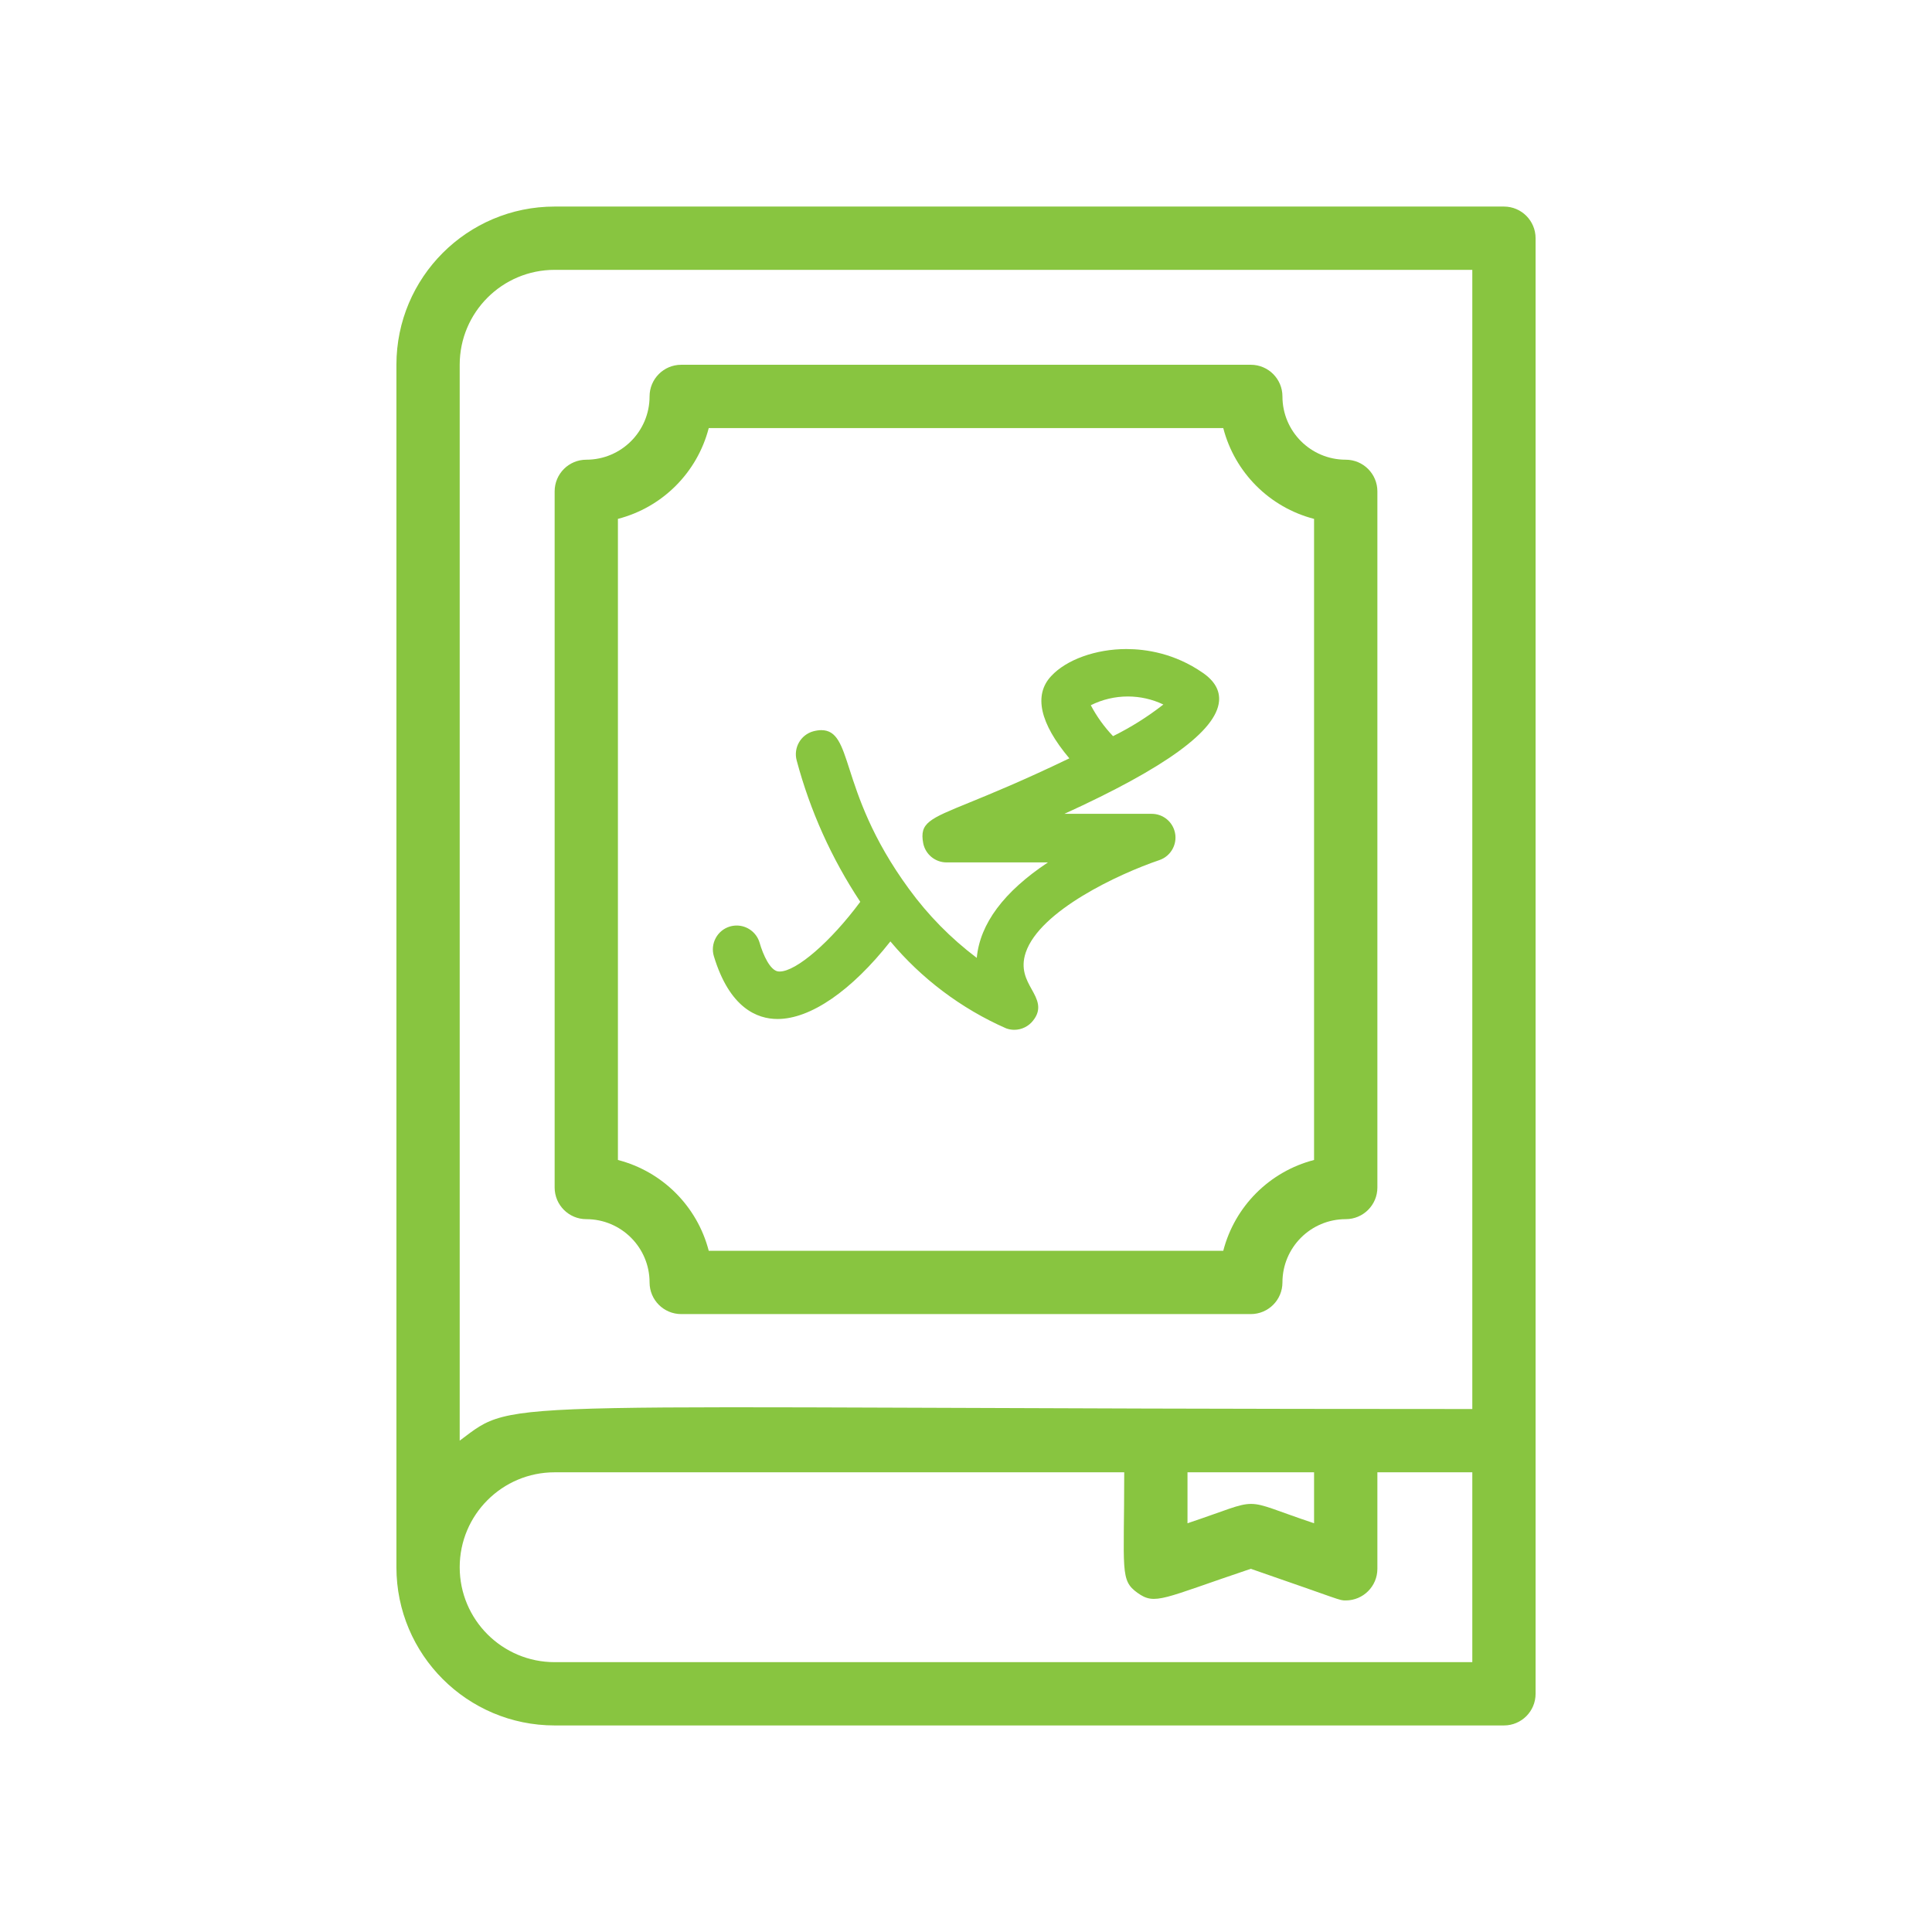 <?xml version="1.0" encoding="utf-8"?>
<!-- Generator: Adobe Illustrator 16.0.3, SVG Export Plug-In . SVG Version: 6.00 Build 0)  -->
<!DOCTYPE svg PUBLIC "-//W3C//DTD SVG 1.1//EN" "http://www.w3.org/Graphics/SVG/1.1/DTD/svg11.dtd">
<svg version="1.1" id="Layer_1" xmlns="http://www.w3.org/2000/svg" xmlns:xlink="http://www.w3.org/1999/xlink" x="0px" y="0px"
	 width="512px" height="512px" viewBox="0 0 512 512" enable-background="new 0 0 512 512" xml:space="preserve">
<g id="Quran_2_">
	<path fill="#88C540" d="M398.561,54.74H146.987c-23.156,0-41.932,18.778-41.932,41.93v318.665
		c0,23.156,18.775,41.926,41.932,41.926h251.574c4.633,0,8.385-3.75,8.385-8.385V63.127C406.945,58.497,403.193,54.74,398.561,54.74
		z M146.987,71.512h243.189v301.892c-264.574,0-252.501-3.434-268.351,8.383V96.669C121.825,82.776,133.091,71.512,146.987,71.512z
		 M314.699,390.176h33.543v13.502c-20.375-6.789-12.912-6.877-33.543,0V390.176z M390.176,440.49H146.987
		c-13.896,0-25.162-11.268-25.162-25.156c0-13.895,11.267-25.158,25.162-25.158h150.945c0,26.164-1.178,28.592,3.523,31.949
		c4.693,3.357,6.539,1.51,30.018-6.375c24.318,8.385,23.314,8.385,25.158,8.385c4.631,0,8.389-3.756,8.389-8.385v-25.574h25.156
		V440.49z"/>
	<path fill="#88C540" d="M155.372,323.09c9.263,0,16.771,7.51,16.771,16.768c0,4.637,3.755,8.389,8.386,8.389h150.945
		c4.633,0,8.387-3.752,8.387-8.389c0-9.258,7.506-16.768,16.771-16.768c4.631,0,8.389-3.758,8.389-8.385V130.216
		c0-4.637-3.758-8.39-8.389-8.39c-9.266,0-16.771-7.506-16.771-16.768c0-4.635-3.754-8.39-8.387-8.39H180.528
		c-4.631,0-8.386,3.755-8.386,8.39c0,9.262-7.508,16.768-16.771,16.768c-4.63,0-8.385,3.753-8.385,8.39v184.489
		C146.987,319.332,150.742,323.09,155.372,323.09z M163.754,137.51c11.803-3.057,21.015-12.27,24.07-24.066h136.353
		c3.055,11.797,12.268,21.01,24.064,24.066v169.896c-11.797,3.055-21.01,12.27-24.064,24.068H187.825
		c-3.056-11.799-12.268-21.014-24.07-24.068V137.51z"/>
	<path fill="#88C540" d="M318.746,178.297c-7.488-5.199-15.145-6.293-20.248-6.293c-8.09,0-15.916,2.816-19.934,7.179
		c-4.67,4.987-2.994,12.505,4.826,21.786c-12.178,5.87-20.824,9.399-26.593,11.758c-10.609,4.326-13.131,5.358-12.14,10.717
		c0.574,2.959,3.179,5.104,6.19,5.104h26.871c-11.684,7.752-18.016,16.247-18.865,25.3c-6.862-5.174-12.907-11.316-17.973-18.277
		c-9.89-13.504-13.424-24.47-15.759-31.727c-2.077-6.449-3.33-10.347-7.465-10.347c-0.637,0-1.326,0.099-2.11,0.301
		c-3.351,0.919-5.331,4.391-4.413,7.745c3.564,13.346,9.232,25.938,16.848,37.449c-7.828,10.563-16.959,18.472-21.372,18.472l0,0
		c-0.155,0-0.308-0.01-0.44-0.029c-2.079-0.328-3.932-4.33-4.886-7.667c-0.797-2.647-3.284-4.491-6.046-4.491
		c-0.614,0-1.231,0.091-1.829,0.266c-1.615,0.489-2.945,1.578-3.739,3.064c-0.8,1.488-0.969,3.198-0.481,4.818
		c4.167,13.731,11.472,16.622,16.869,16.622c8.745,0,19.61-7.486,29.907-20.561c8.256,9.887,18.821,17.834,30.656,23.034
		c0.697,0.26,1.434,0.393,2.178,0.393c1.949,0,3.82-0.926,4.994-2.461c2.492-3.115,1.037-5.725-0.371-8.25
		c-1.42-2.551-3.027-5.443-1.596-9.75c3.752-11.143,24.775-20.898,35.361-24.492c3.301-1.088,5.102-4.654,4.018-7.951
		c-0.852-2.59-3.25-4.332-5.975-4.332h-23.15c26.848-12.246,40.262-22.016,40.977-29.814
		C323.32,182.985,321.869,180.442,318.746,178.297z M289.072,186.893c3.035-1.52,6.412-2.319,9.809-2.319
		c3.258,0,6.49,0.729,9.424,2.13c-4.143,3.238-8.619,6.056-13.338,8.384C292.631,192.639,290.652,189.883,289.072,186.893z"/>
</g>
</svg>
